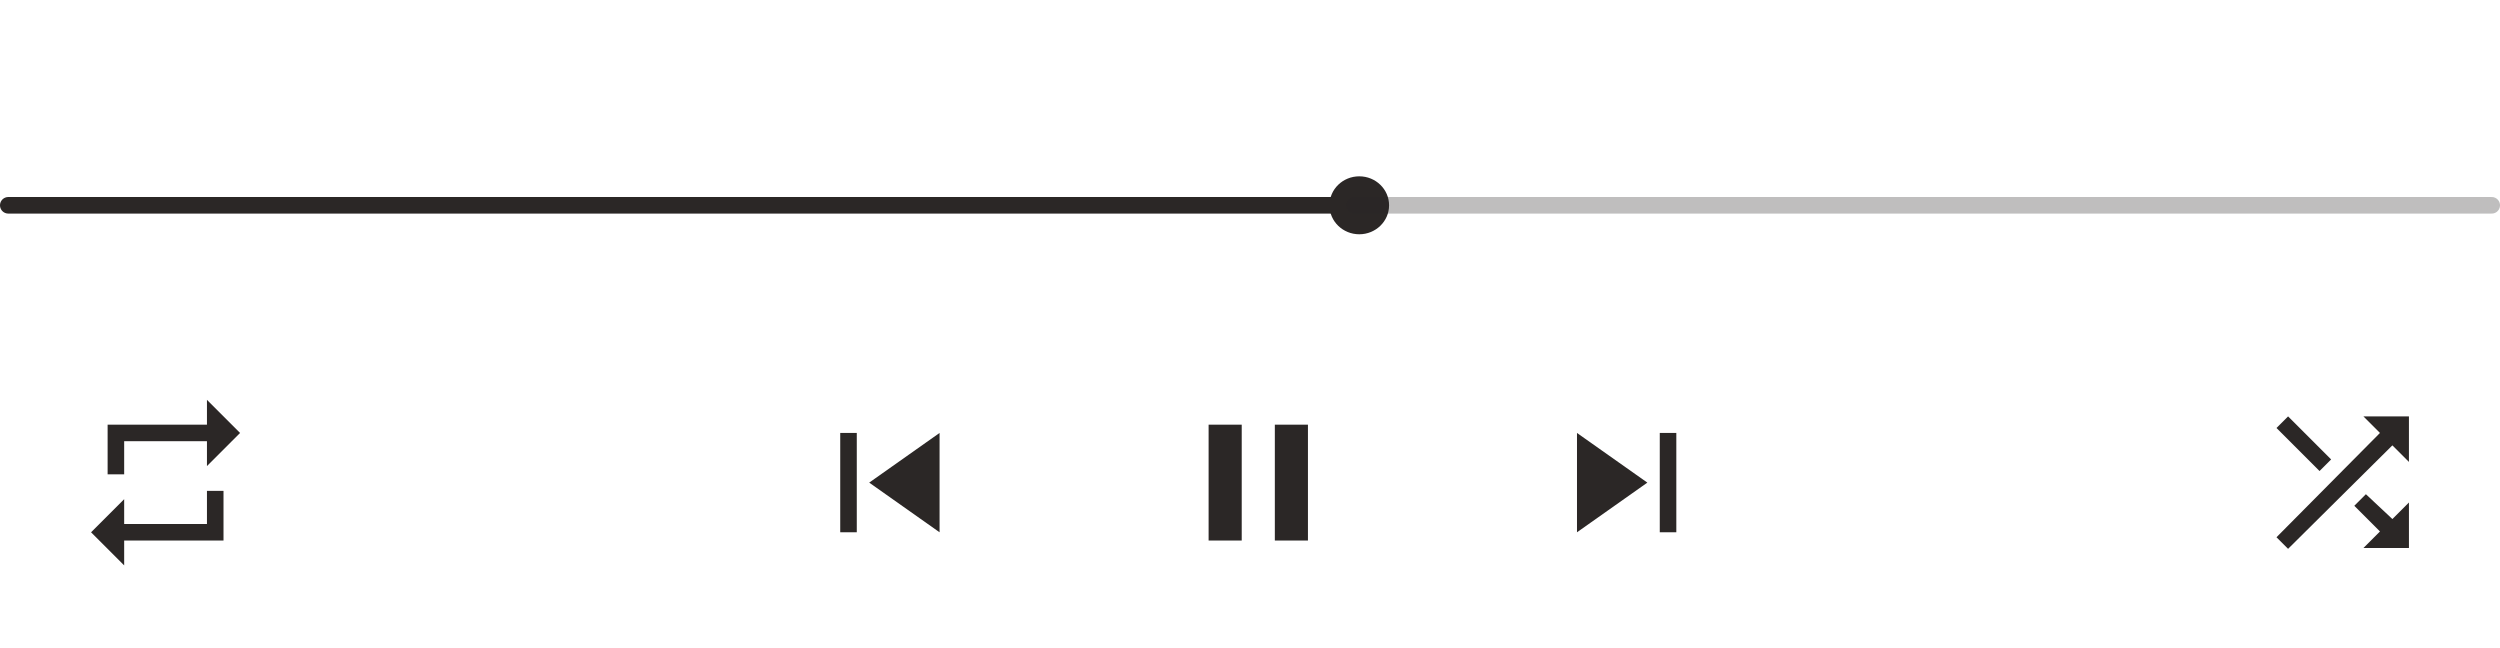 <?xml version="1.0" encoding="utf-8"?>
<!-- Generator: Adobe Illustrator 25.4.1, SVG Export Plug-In . SVG Version: 6.00 Build 0)  -->
<svg version="1.1" id="레이어_1" xmlns="http://www.w3.org/2000/svg" xmlns:xlink="http://www.w3.org/1999/xlink" x="0px"
	 y="0px" viewBox="0 0 302 78.3" style="enable-background:new 0 0 302 78.3;" xml:space="preserve">
<style type="text/css">
	.st0{fill:none;stroke:#2B2726;stroke-width:2;stroke-linecap:round;}
	.st1{fill:#2B2726;}
	.st2{fill:none;stroke:#2B2726;stroke-width:2;stroke-linecap:round;stroke-opacity:0.3;}
	.st3{clip-path:url(#SVGID_00000104668865581788278410000012629625017330273964_);}
	.st4{clip-path:url(#SVGID_00000168104157726447546300000009591633694777314466_);}
	.st5{clip-path:url(#SVGID_00000183219342385665253350000008138070949537025428_);}
	.st6{clip-path:url(#SVGID_00000008857135329070945160000005539118392093708693_);}
	.st7{clip-path:url(#SVGID_00000183936967995588327000000001815110304580423093_);}
</style>
<path class="st0" d="M1,24.8h162.6"/>
<ellipse class="st1" cx="164.2" cy="24.8" rx="3.6" ry="3.5"/>
<path class="st2" d="M163.6,24.8H301"/>
<g>
	<defs>
		<rect id="SVGID_1_" x="11" y="48.3" width="58" height="20"/>
	</defs>
	<clipPath id="SVGID_00000092458769430538514030000002155684186915536553_">
		<use xlink:href="#SVGID_1_"  style="overflow:visible;"/>
	</clipPath>
	<g style="clip-path:url(#SVGID_00000092458769430538514030000002155684186915536553_);">
		<path class="st1" d="M15,53.3h10v3l4-4l-4-4v3H13v6h2V53.3z M25,63.3H15v-3l-4,4l4,4v-3h12v-6h-2V63.3z"/>
	</g>
</g>
<g>
	<defs>
		<rect id="SVGID_00000065770680637142362290000009220398673069547913_" x="101.5" y="52.3" width="12" height="12"/>
	</defs>
	<clipPath id="SVGID_00000047040518682021909720000003642666534437308350_">
		<use xlink:href="#SVGID_00000065770680637142362290000009220398673069547913_"  style="overflow:visible;"/>
	</clipPath>
	<g style="clip-path:url(#SVGID_00000047040518682021909720000003642666534437308350_);">
		<path class="st1" d="M101.5,52.3h2v12h-2V52.3z M105,58.3l8.5,6v-12L105,58.3z"/>
	</g>
</g>
<g>
	<defs>
		<rect id="SVGID_00000018923664367826743040000012158566478849857705_" x="146" y="51.3" width="12" height="14"/>
	</defs>
	<clipPath id="SVGID_00000054957651671926921730000004673280702629158801_">
		<use xlink:href="#SVGID_00000018923664367826743040000012158566478849857705_"  style="overflow:visible;"/>
	</clipPath>
	<g style="clip-path:url(#SVGID_00000054957651671926921730000004673280702629158801_);">
		<path class="st1" d="M146,65.3h4v-14h-4V65.3z M154,51.3v14h4v-14H154z"/>
	</g>
</g>
<g>
	<defs>
		<rect id="SVGID_00000018210129516518839980000017078851395004595614_" x="190.5" y="52.3" width="12" height="12"/>
	</defs>
	<clipPath id="SVGID_00000130646805382190478160000016501681044980008090_">
		<use xlink:href="#SVGID_00000018210129516518839980000017078851395004595614_"  style="overflow:visible;"/>
	</clipPath>
	<g style="clip-path:url(#SVGID_00000130646805382190478160000016501681044980008090_);">
		<path class="st1" d="M190.5,64.3l8.5-6l-8.5-6V64.3z M200.5,52.3v12h2v-12H200.5z"/>
	</g>
</g>
<g>
	<defs>
		<rect id="SVGID_00000008852012258798490210000008413551577696509058_" x="235" y="50.3" width="56" height="16"/>
	</defs>
	<clipPath id="SVGID_00000095317128912947196990000011855741577950095790_">
		<use xlink:href="#SVGID_00000008852012258798490210000008413551577696509058_"  style="overflow:visible;"/>
	</clipPath>
	<g style="clip-path:url(#SVGID_00000095317128912947196990000011855741577950095790_);">
		<path class="st1" d="M281.6,55.5l-5.2-5.2l-1.4,1.4l5.2,5.2L281.6,55.5z M285.5,50.3l2,2L275,64.9l1.4,1.4L289,53.8l2,2v-5.5
			H285.5z M285.8,59.7l-1.4,1.4l3.1,3.1l-2,2h5.5v-5.5l-2,2L285.8,59.7z"/>
	</g>
</g>
</svg>
